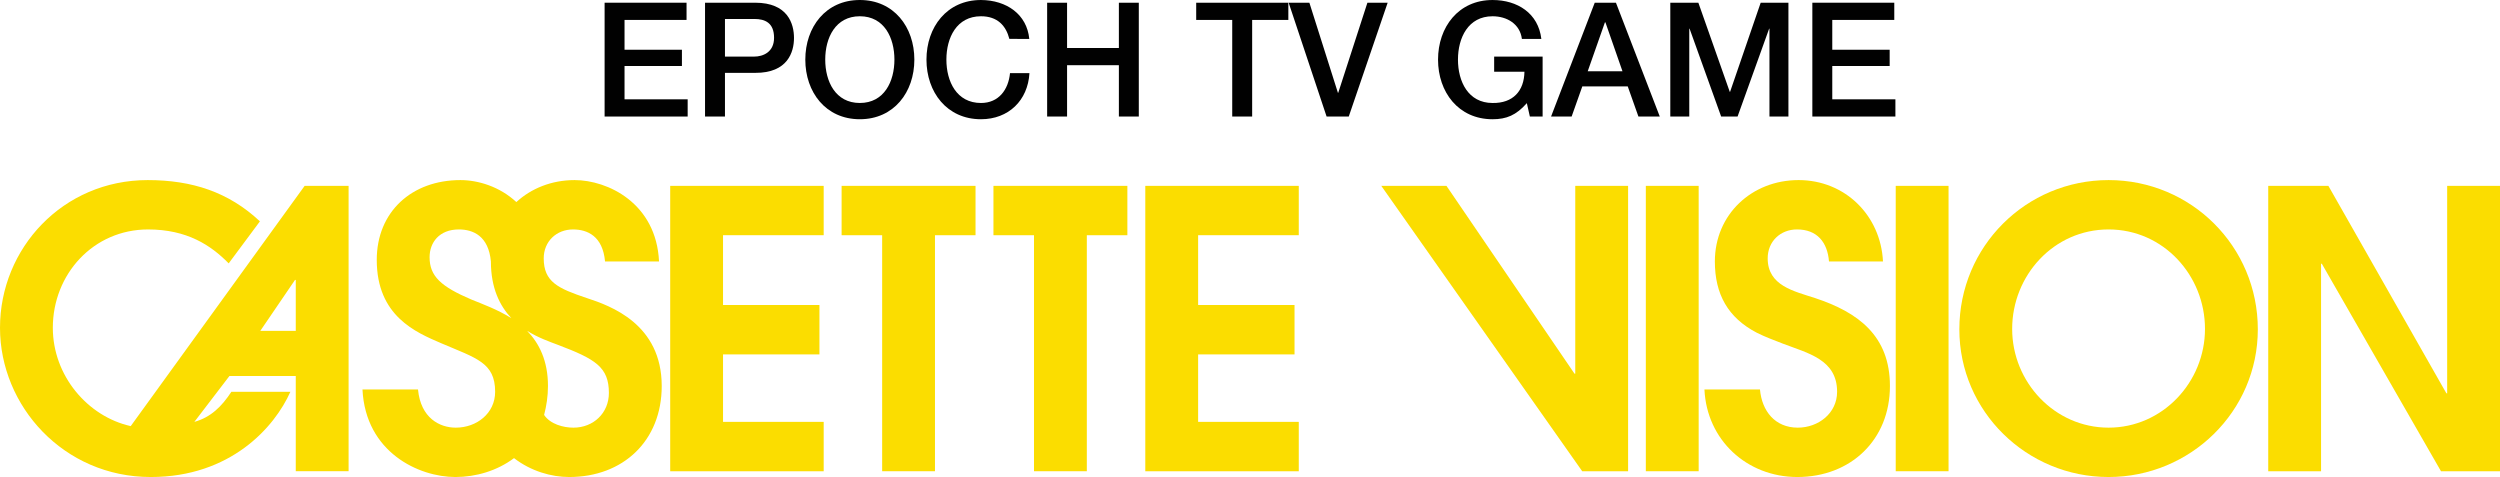 <?xml version="1.0" encoding="utf-8"?>
<!-- Generator: Adobe Illustrator 25.2.3, SVG Export Plug-In . SVG Version: 6.00 Build 0)  -->
<svg version="1.1" id="Layer_1" xmlns="http://www.w3.org/2000/svg" xmlns:xlink="http://www.w3.org/1999/xlink" x="0px" y="0px"
	 viewBox="0 0 3839 732.51" style="enable-background:new 0 0 3839 732.51;" xml:space="preserve">
<style type="text/css">
	.st0{fill:#010101;}
	.st1{fill:#871A1C;}
	.st2{fill:#FBDD00;}
	.st3{fill:#FFFFFF;}
</style>
<g>
	<g>
		<g>
			<path class="st2" d="M454.18,723.63V577.36H352.33l-53.88,70.47c25.46-7.1,42.05-23.69,56.84-46.19h90.61
				c-24.29,54.48-91.8,130.87-214.38,130.87C97.7,732.51,0,623.55,0,503.34c0-121.99,96.51-226.8,226.78-226.8
				c68.12,0,124.36,18.36,172.34,63.36l-47.97,64.55c-27.23-27.83-63.95-52.11-123.75-52.11c-84.09,0-146.29,68.69-146.29,151
				c0,73.43,53.3,136.2,119.62,151l267.07-368.93h67.5v438.21H454.18z M454.18,429.91h-1.19l-53.28,78.17h54.47V429.91z"/>
		</g>
		<g>
			<path class="st2" d="M874.03,732.51c-27.23,0-58.64-8.88-84.69-29.02c-26.05,19.54-58.62,29.02-90,29.02
				c-56.27,0-137.99-37.9-142.73-134.43h85.28c4.15,43.82,33.16,58.63,58.02,58.63c32,0,60.42-21.91,60.42-55.07
				c0-45-29.01-51.52-82.91-74.61c-38.49-16.59-98.88-41.45-98.88-127.91c0-74.02,53.88-122.58,128.49-122.58
				c27.26,0,60.42,10.07,85.87,33.76c22.49-20.73,53.9-33.76,89.43-33.76c50.91,0,125.53,35.53,129.67,124.95h-82.89
				c-3.56-39.08-27.26-49.15-49.16-49.15c-25.46,0-45.01,18.36-45.01,44.41c0,36.13,21.92,46.19,66.32,61
				c36.12,11.84,114.88,39.68,114.88,135.02C1016.15,676.85,956.94,732.51,874.03,732.51z M753.82,401.48
				c-3.56-39.08-27.23-49.15-49.16-49.15c-30.2,0-44.99,20.13-44.99,42.64c0,29.02,17.16,45,64.54,65.14
				c16,6.51,39.08,14.8,60.99,28.42C767.44,469.58,753.82,442.35,753.82,401.48z M856.26,529.39c-12.42-4.73-29.6-10.65-46.77-21.31
				c18.35,18.95,31.97,45.6,31.97,84.68c0,15.99-2.37,30.79-5.93,44.41c9.48,14.21,29.6,19.54,45.01,19.54
				c30.79,0,54.47-22.5,54.47-53.29C935.02,563.74,914.3,551.3,856.26,529.39z"/>
		</g>
		<g>
			<path class="st2" d="M1029.16,723.63V285.42h235.69v75.8h-154.56V468.4h148.04v75.8h-148.04v103.63h154.56v75.8H1029.16z"/>
		</g>
		<path class="st2" d="M1587.81,361.21h-62.27v-75.8h205.65v75.8h-62.27v362.41h-81.11V361.21"/>
		<path class="st2" d="M1354.64,361.21h-62.27v-75.8h205.65v75.8h-62.27v362.41h-81.11V361.21"/>
		<g>
			<path class="st2" d="M1758.71,723.63V285.42h235.69v75.8h-154.56V468.4h148.04v75.8h-148.04v103.63h154.56v75.8H1758.71z"/>
		</g>
		<g>
			<path class="st2" d="M2429.64,723.63l-308.53-438.21h100.07l196.61,288.39h1.18V285.42h81.13v438.21H2429.64z"/>
		</g>
		<g>
			<path class="st2" d="M2527.34,723.63V285.42h81.13v438.21H2527.34z"/>
		</g>
		<g>
			<path class="st2" d="M2760.05,732.51c-77.55,0-139.15-56.85-142.71-134.43h85.28c2.96,33.16,23.11,58.63,58.04,58.63
				c31.38,0,60.39-21.91,60.39-55.07c0-49.74-45.01-59.22-83.5-74.02c-13.63-5.33-26.64-10.07-39.68-16.59
				c-44.42-23.09-64.54-59.21-64.54-109.55c0-72.24,56.84-124.95,128.51-124.95c71.06,0,126.12,53.89,129.67,124.95h-82.91
				c-2.37-29.61-18.35-49.15-49.14-49.15c-25.48,0-45.01,18.36-45.01,44.41c0,42.05,40.27,50.34,72.84,61
				c66.32,21.91,114.88,58.03,114.88,135.02C2902.19,675.66,2841.78,732.51,2760.05,732.51z"/>
		</g>
		<g>
			<path class="st2" d="M2911.07,723.63V285.42h81.11v438.21H2911.07z"/>
		</g>
		<g>
			<path class="st2" d="M3237.94,732.51c-125.55,0-229.17-100.67-229.17-226.8c0-127.32,102.44-229.17,229.17-229.17
				c126.71,0,229.17,101.85,229.17,229.17C3467.12,631.84,3363.49,732.51,3237.94,732.51z M3237.94,352.33
				c-84.09,0-148.06,70.47-148.06,152.78c0,81.72,65.16,151.6,148.06,151.6c82.89,0,148.04-69.88,148.04-151.6
				C3385.99,422.8,3322.02,352.33,3237.94,352.33z"/>
		</g>
		<g>
			<path class="st2" d="M3748.39,723.63l-182.98-318.59h-1.19v318.59h-81.13V285.42h92.39l181.2,318.59h1.19V285.42H3839v438.21
				H3748.39z"/>
		</g>
	</g>
	<g>
		<path class="st0" d="M928.43,4.16h125.83V30.6h-95.23v45.78h88.13v24.97h-88.13v51.16h96.94v26.44H928.43V4.16z"/>
		<path class="st0" d="M1082.65,4.16h77.11c49.94,0,59.49,32.32,59.49,54.1c0,21.55-9.55,53.86-59.49,53.62h-46.51v67.07h-30.6V4.16
			z M1113.25,86.91h44.8c13.71,0,30.6-6.85,30.6-28.89c0-23.01-13.95-28.88-30.11-28.88h-45.29V86.91z"/>
		<path class="st0" d="M1404.08,91.55c0,49.94-31.33,91.55-83.72,91.55s-83.72-41.61-83.72-91.55c0-49.93,31.33-91.55,83.72-91.55
			S1404.08,41.62,1404.08,91.55z M1267.23,91.55c0,33.54,15.67,66.59,53.12,66.59s53.12-33.05,53.12-66.59s-15.67-66.58-53.12-66.58
			S1267.23,58.01,1267.23,91.55z"/>
		<path class="st0" d="M1549.98,59.73c-5.14-20.07-18.11-34.76-43.58-34.76c-37.45,0-53.12,33.04-53.12,66.58
			s15.67,66.59,53.12,66.59c27.17,0,42.11-20.32,44.56-45.79h29.86c-2.45,41.86-32.07,70.75-74.42,70.75
			c-52.38,0-83.72-41.61-83.72-91.55c0-49.93,31.33-91.55,83.72-91.55c39.41,0.25,70.5,22.03,74.17,59.73H1549.98z"/>
		<path class="st0" d="M1607.99,4.16h30.6v69.52h79.56V4.16h30.6v174.79h-30.6v-78.83h-79.56v78.83h-30.6V4.16z"/>
		<path class="st0" d="M1836.88,4.16h141.5V30.6h-55.57v148.35h-30.6V30.6h-55.33V4.16z"/>
		<path class="st0" d="M1978.86,4.16h31.82l43.82,138.32h0.49l44.8-138.32h31.09l-59.73,174.79h-34.03L1978.86,4.16z"/>
		<path class="st0" d="M2368.83,178.95h-19.58l-4.65-20.56c-16.4,18.6-31.33,24.72-52.63,24.72c-52.39,0-83.72-41.61-83.72-91.55
			c0-49.93,31.33-91.55,83.72-91.55c38.19,0,70.26,20.31,74.91,59.73h-29.86c-2.94-23.01-23.01-34.76-45.05-34.76
			c-37.45,0-53.12,33.04-53.12,66.58s15.67,66.59,53.12,66.59c31.33,0.49,48.47-18.36,48.96-47.98h-46.51V86.91h74.42V178.95z"/>
		<path class="st0" d="M2448.88,4.16h32.56l67.32,174.79h-32.8l-16.4-46.27h-69.77l-16.4,46.27h-31.58L2448.88,4.16z M2438.1,109.43
			h53.37l-26.2-75.16h-0.73L2438.1,109.43z"/>
		<path class="st0" d="M2564.91,4.16H2608l48.22,136.85h0.49l47-136.85h42.59v174.79h-29.13V44.06h-0.49l-48.47,134.89H2643
			l-48.47-134.89h-0.49v134.89h-29.13V4.16z"/>
		<path class="st0" d="M2783.03,4.16h125.83V30.6h-95.22v45.78h88.13v24.97h-88.13v51.16h96.94v26.44h-127.54V4.16z"/>
	</g>
</g>
</svg>
